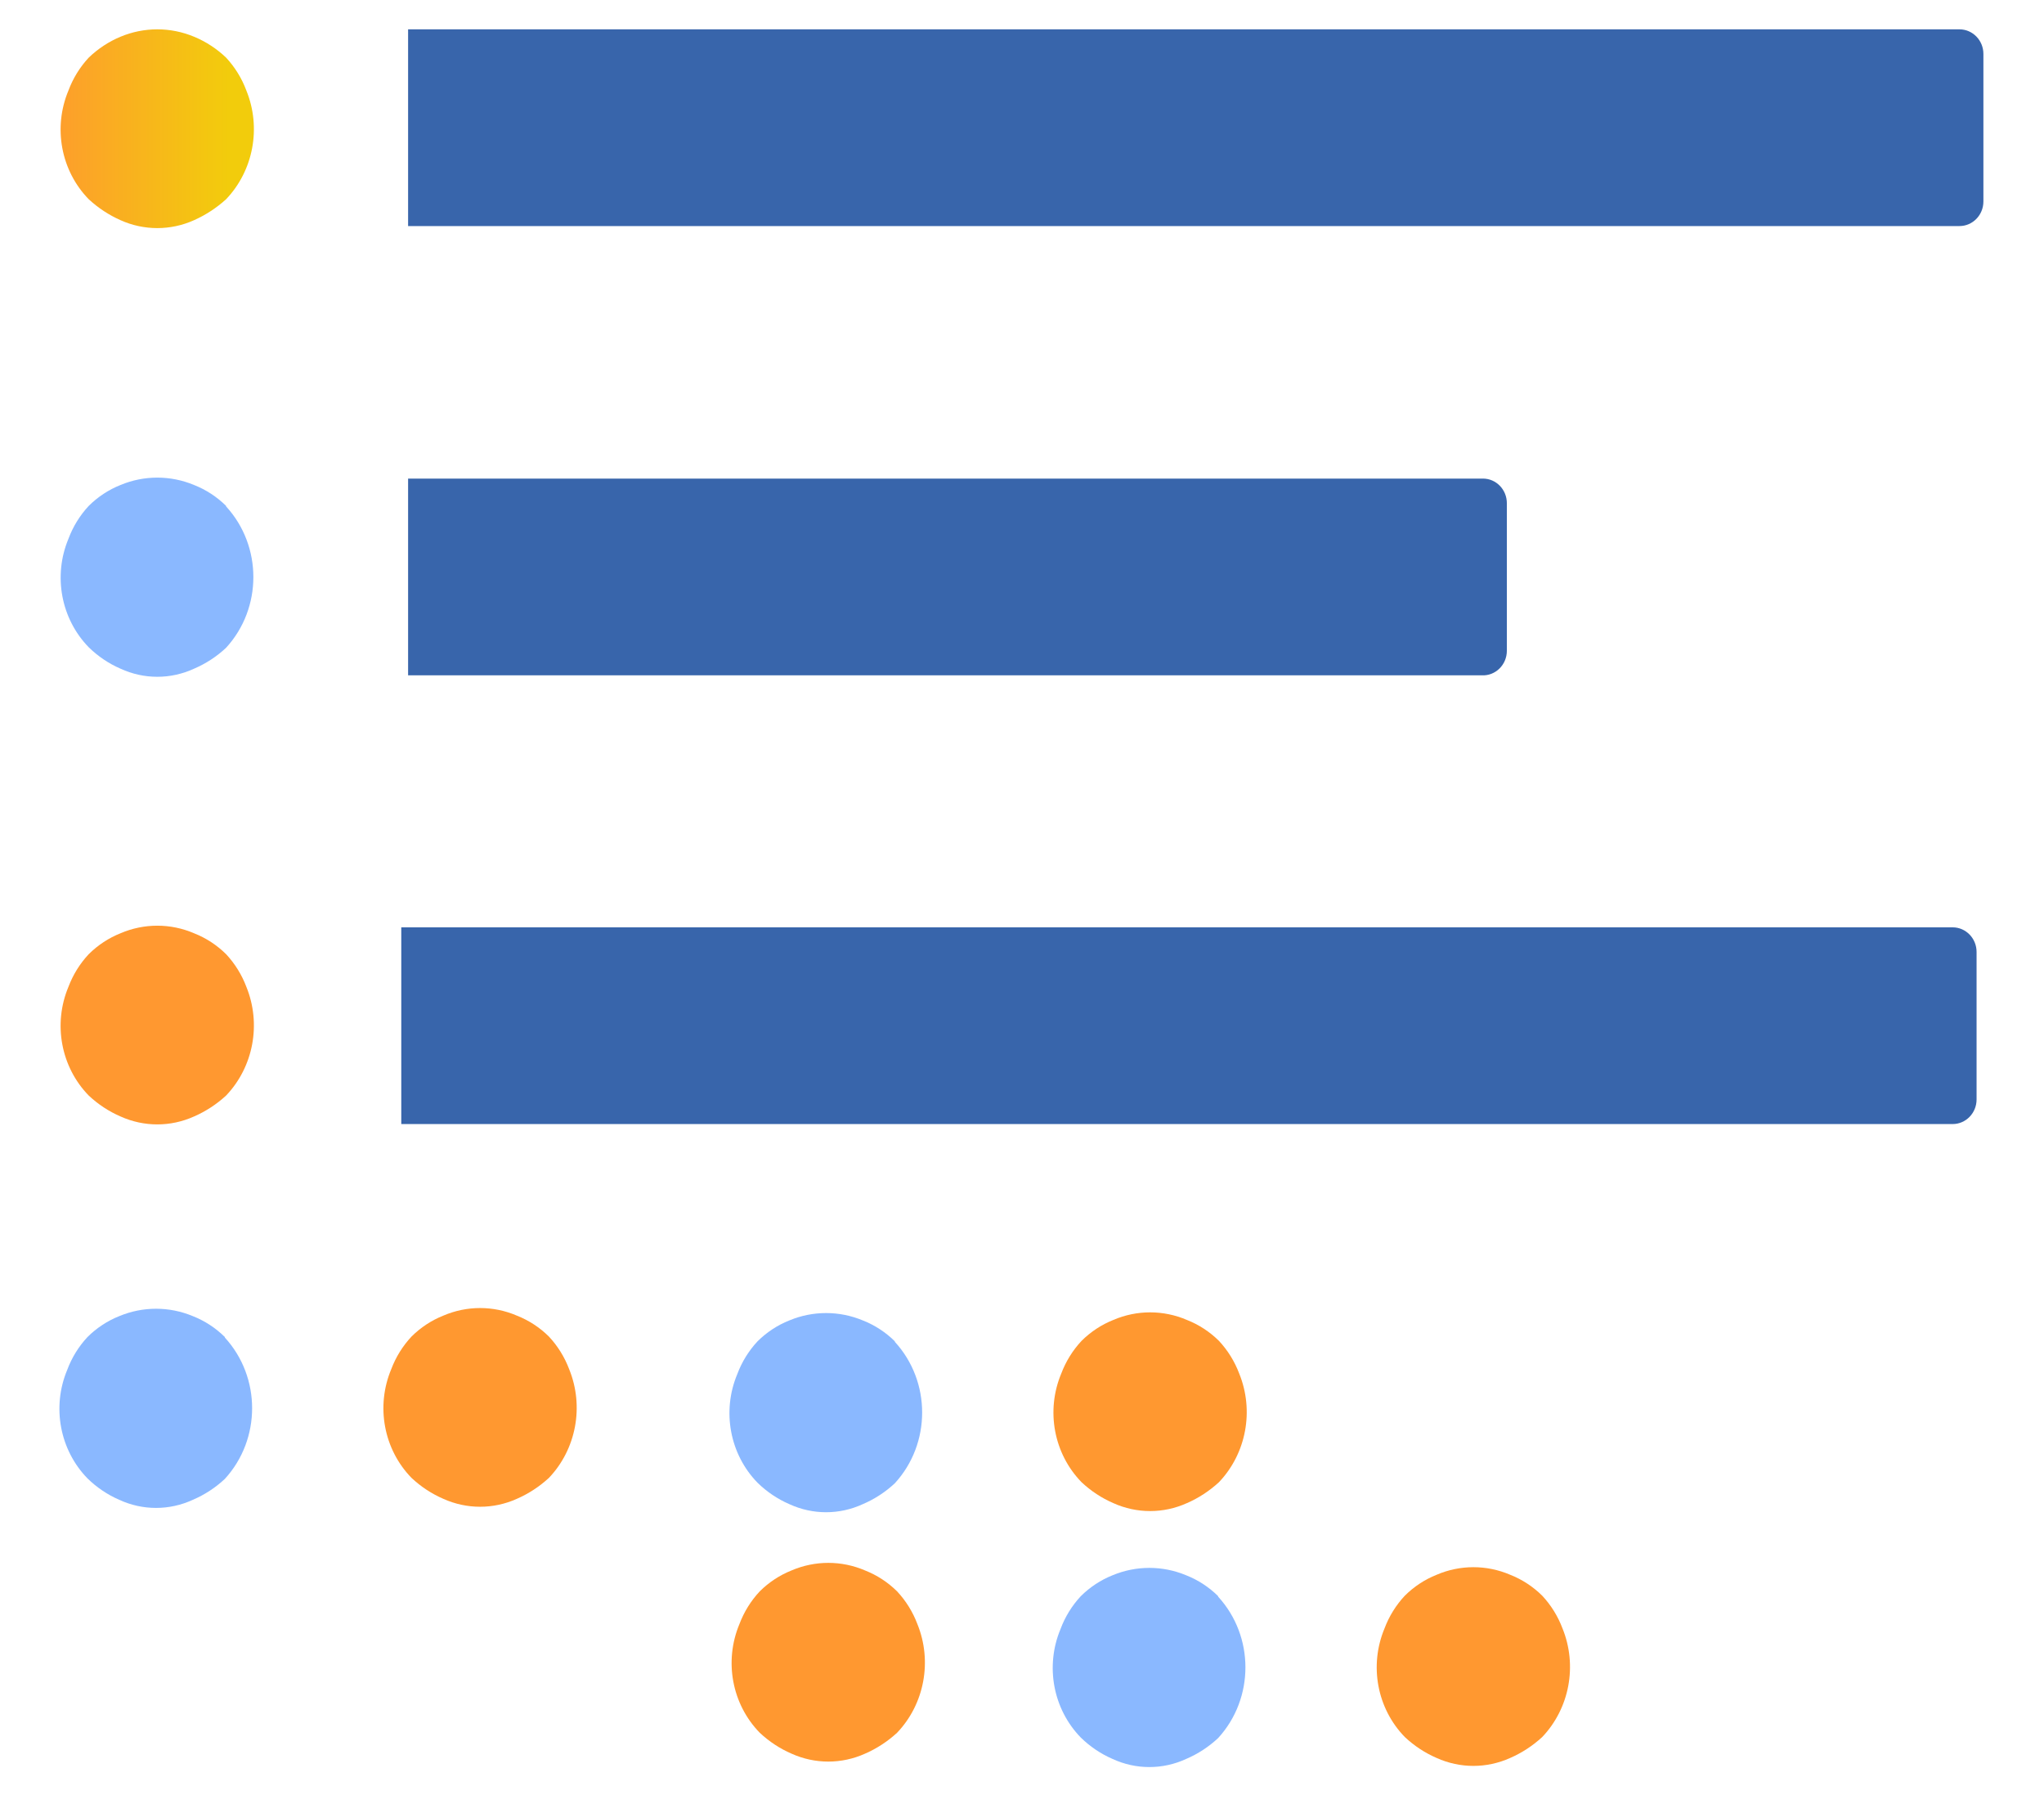 <?xml version="1.0" encoding="utf-8"?>
<svg viewBox="0 0 82 72" style="shape-rendering: crispedges;" xmlns="http://www.w3.org/2000/svg" xmlns:xlink="http://www.w3.org/1999/xlink">
  <defs>
    <linearGradient id="linear-gradient" x1="-3918.19" y1="8047.29" x2="-3910.1" y2="8047.29" gradientTransform="matrix(-0.958, 0, 0, -0.986, -3646.549, 7984.552)" gradientUnits="userSpaceOnUse">
      <stop offset="0" stop-color="#f2cc0c"/>
      <stop offset="1" stop-color="#ff9830"/>
    </linearGradient>
    <linearGradient id="linear-gradient-2" x1="-3918.19" y1="8010.84" x2="-3910.1" y2="8010.84" gradientTransform="matrix(-0.958, 0, 0, -0.986, -3551.116, 8027.637)" xlink:href="#linear-gradient"/>
    <linearGradient id="linear-gradient-1" x1="-3918.19" y1="8010.84" x2="-3910.1" y2="8010.84" gradientTransform="matrix(-0.958, 0, 0, -0.986, -3538.166, 8042.973)" xlink:href="#gradient-1"/>
    <linearGradient id="gradient-1" x1="-3918.19" y1="8047.29" x2="-3910.1" y2="8047.29" gradientTransform="matrix(-0.958, 0, 0, -0.986, -3646.549, 7984.552)" gradientUnits="userSpaceOnUse">
      <stop offset="0" stop-color="#f2cc0c"/>
      <stop offset="1" stop-color="#ff9830"/>
    </linearGradient>
    <linearGradient id="gradient-1-1" x1="-3918.19" y1="8010.84" x2="-3910.1" y2="8010.84" gradientTransform="matrix(-0.958, 0, 0, -0.986, -3511.286, 8043.146)" xlink:href="#gradient-2"/>
    <linearGradient id="gradient-2" x1="-3918.19" y1="8047.29" x2="-3910.1" y2="8047.29" gradientTransform="matrix(-0.958, 0, 0, -0.986, -3646.549, 7984.552)" gradientUnits="userSpaceOnUse">
      <stop offset="0" stop-color="#f2cc0c"/>
      <stop offset="1" stop-color="#ff9830"/>
    </linearGradient>
    <linearGradient id="gradient-1-2" x1="-3918.19" y1="8010.84" x2="-3910.1" y2="8010.84" gradientTransform="matrix(-0.958, 0, 0, -0.986, -3524.196, 8053.194)" xlink:href="#gradient-3"/>
    <linearGradient id="gradient-3" x1="-3918.19" y1="8047.29" x2="-3910.1" y2="8047.29" gradientTransform="matrix(-0.958, 0, 0, -0.986, -3646.549, 7984.552)" gradientUnits="userSpaceOnUse">
      <stop offset="0" stop-color="#f2cc0c"/>
      <stop offset="1" stop-color="#ff9830"/>
    </linearGradient>
    <linearGradient id="gradient-2-1" x1="-3918.19" y1="8010.84" x2="-3910.1" y2="8010.84" gradientTransform="matrix(-0.958, 0, 0, -0.986, -3498.316, 8053.367)" xlink:href="#gradient-4"/>
    <linearGradient id="gradient-4" x1="-3918.19" y1="8047.29" x2="-3910.1" y2="8047.29" gradientTransform="matrix(-0.958, 0, 0, -0.986, -3646.549, 7984.552)" gradientUnits="userSpaceOnUse">
      <stop offset="0" stop-color="#f2cc0c"/>
      <stop offset="1" stop-color="#ff9830"/>
    </linearGradient>
  </defs>
  <g id="Layer_2" data-name="Layer 2" transform="matrix(1, 0, 0, 1, -97.884, -42.508)">
    <g id="Layer_1-2" data-name="Layer 1">
      <path class="cls-1" d="M 176.494 51.575 L 114.256 51.575 L 114.256 43.685 L 176.494 43.685 C 177.023 43.685 177.453 44.127 177.453 44.671 L 177.453 50.589 C 177.453 51.133 177.023 51.575 176.494 51.575 Z" style="fill: rgb(56, 101, 171);"/>
      <path class="cls-1" d="M 157.329 69.595 L 114.256 69.595 L 114.256 61.704 L 157.377 61.704 C 157.906 61.704 158.335 62.146 158.335 62.691 L 158.335 68.608 C 158.336 69.173 157.877 69.623 157.329 69.595 Z" style="fill: rgb(56, 101, 171);"/>
      <path class="cls-2" d="M 106.954 62.799 C 106.585 62.434 106.148 62.149 105.67 61.961 C 104.723 61.566 103.665 61.566 102.718 61.961 C 102.244 62.15 101.81 62.435 101.444 62.799 C 101.089 63.18 100.812 63.629 100.629 64.121 C 100.009 65.606 100.332 67.329 101.444 68.47 C 101.815 68.833 102.247 69.124 102.718 69.328 C 103.657 69.762 104.731 69.762 105.67 69.328 C 106.141 69.127 106.576 68.844 106.954 68.49 C 108.413 66.898 108.413 64.411 106.954 62.819 Z" style="fill: rgb(138, 184, 255);"/>
      <path class="cls-3" d="M 106.954 44.819 C 106.579 44.461 106.144 44.177 105.67 43.981 C 104.723 43.586 103.665 43.586 102.718 43.981 C 102.247 44.177 101.815 44.462 101.444 44.819 C 101.089 45.2 100.812 45.649 100.629 46.141 C 100.006 47.628 100.328 49.357 101.444 50.5 C 101.821 50.849 102.252 51.132 102.718 51.339 C 103.659 51.763 104.729 51.763 105.67 51.339 C 106.138 51.13 106.571 50.847 106.954 50.5 C 108.052 49.348 108.373 47.63 107.768 46.141 C 107.585 45.649 107.308 45.2 106.954 44.819 Z" style="fill: url(#linear-gradient);"/>
      <path class="cls-4" d="M 106.954 80.779 C 106.585 80.414 106.148 80.129 105.67 79.941 C 104.726 79.535 103.663 79.535 102.718 79.941 C 102.244 80.13 101.81 80.415 101.444 80.779 C 101.09 81.157 100.813 81.603 100.629 82.091 C 100.006 83.578 100.328 85.307 101.444 86.45 C 101.819 86.802 102.25 87.086 102.718 87.288 C 103.659 87.713 104.729 87.713 105.67 87.288 C 106.139 87.084 106.573 86.8 106.954 86.45 C 108.052 85.298 108.373 83.58 107.768 82.091 C 107.584 81.603 107.307 81.157 106.954 80.779 Z" style="fill: url(#linear-gradient-2);"/>
      <path class="cls-1" d="M 176.22 87.593 L 113.982 87.593 L 113.982 79.703 L 176.22 79.703 C 176.749 79.703 177.179 80.145 177.179 80.689 L 177.179 86.607 C 177.179 87.151 176.749 87.593 176.22 87.593 Z" style="fill: rgb(56, 101, 171);"/>
      <path class="cls-2" d="M 106.904 96.135 C 106.535 95.77 106.098 95.485 105.62 95.297 C 104.673 94.902 103.615 94.902 102.668 95.297 C 102.194 95.486 101.76 95.771 101.394 96.135 C 101.039 96.516 100.762 96.965 100.579 97.457 C 99.959 98.942 100.282 100.665 101.394 101.806 C 101.765 102.169 102.197 102.46 102.668 102.664 C 103.607 103.098 104.681 103.098 105.62 102.664 C 106.091 102.463 106.526 102.18 106.904 101.826 C 108.363 100.234 108.363 97.747 106.904 96.155 Z" style="fill: rgb(138, 184, 255);"/>
      <path class="cls-4" d="M 119.904 96.115 C 119.535 95.75 119.098 95.465 118.62 95.277 C 117.676 94.871 116.613 94.871 115.668 95.277 C 115.194 95.466 114.76 95.751 114.394 96.115 C 114.04 96.493 113.763 96.939 113.579 97.427 C 112.956 98.914 113.278 100.643 114.394 101.786 C 114.769 102.138 115.2 102.422 115.668 102.624 C 116.609 103.049 117.679 103.049 118.62 102.624 C 119.089 102.42 119.523 102.136 119.904 101.786 C 121.002 100.634 121.323 98.916 120.718 97.427 C 120.534 96.939 120.257 96.493 119.904 96.115 Z" style="fill: url(#linear-gradient-1);"/>
      <path class="cls-2" d="M 133.784 96.308 C 133.415 95.943 132.978 95.658 132.5 95.47 C 131.553 95.075 130.495 95.075 129.548 95.47 C 129.074 95.659 128.64 95.944 128.274 96.308 C 127.919 96.689 127.642 97.138 127.459 97.63 C 126.839 99.115 127.162 100.838 128.274 101.979 C 128.645 102.342 129.077 102.633 129.548 102.837 C 130.487 103.271 131.561 103.271 132.5 102.837 C 132.971 102.636 133.406 102.353 133.784 101.999 C 135.243 100.407 135.243 97.92 133.784 96.328 Z" style="fill: rgb(138, 184, 255);"/>
      <path class="cls-4" d="M 146.784 96.288 C 146.415 95.923 145.978 95.638 145.5 95.45 C 144.556 95.044 143.493 95.044 142.548 95.45 C 142.074 95.639 141.64 95.924 141.274 96.288 C 140.92 96.666 140.643 97.112 140.459 97.6 C 139.836 99.087 140.158 100.816 141.274 101.959 C 141.649 102.311 142.08 102.595 142.548 102.797 C 143.489 103.222 144.559 103.222 145.5 102.797 C 145.969 102.593 146.403 102.309 146.784 101.959 C 147.882 100.807 148.203 99.089 147.598 97.6 C 147.414 97.112 147.137 96.666 146.784 96.288 Z" style="fill: url(#gradient-1-1);"/>
      <path class="cls-4" d="M 133.873 106.336 C 133.504 105.971 133.067 105.686 132.589 105.498 C 131.645 105.092 130.582 105.092 129.637 105.498 C 129.163 105.687 128.729 105.972 128.363 106.336 C 128.009 106.714 127.732 107.16 127.548 107.648 C 126.925 109.135 127.247 110.864 128.363 112.007 C 128.738 112.359 129.169 112.643 129.637 112.845 C 130.578 113.27 131.648 113.27 132.589 112.845 C 133.058 112.641 133.492 112.357 133.873 112.007 C 134.971 110.855 135.292 109.137 134.687 107.648 C 134.503 107.16 134.226 106.714 133.873 106.336 Z" style="fill: url(#gradient-1-2);"/>
      <path class="cls-2" d="M 146.753 106.529 C 146.384 106.164 145.947 105.879 145.469 105.691 C 144.522 105.296 143.464 105.296 142.517 105.691 C 142.043 105.88 141.609 106.165 141.243 106.529 C 140.888 106.91 140.611 107.359 140.428 107.851 C 139.808 109.336 140.131 111.059 141.243 112.2 C 141.614 112.563 142.046 112.854 142.517 113.058 C 143.456 113.492 144.53 113.492 145.469 113.058 C 145.94 112.857 146.375 112.574 146.753 112.22 C 148.212 110.628 148.212 108.141 146.753 106.549 Z" style="fill: rgb(138, 184, 255);"/>
      <path class="cls-4" d="M 159.753 106.509 C 159.384 106.144 158.947 105.859 158.469 105.671 C 157.525 105.265 156.462 105.265 155.517 105.671 C 155.043 105.86 154.609 106.145 154.243 106.509 C 153.889 106.887 153.612 107.333 153.428 107.821 C 152.805 109.308 153.127 111.037 154.243 112.18 C 154.618 112.532 155.049 112.816 155.517 113.018 C 156.458 113.443 157.528 113.443 158.469 113.018 C 158.938 112.814 159.372 112.53 159.753 112.18 C 160.851 111.028 161.172 109.31 160.567 107.821 C 160.383 107.333 160.106 106.887 159.753 106.509 Z" style="fill: url(#gradient-2-1);"/>
    </g>
  </g>
</svg>